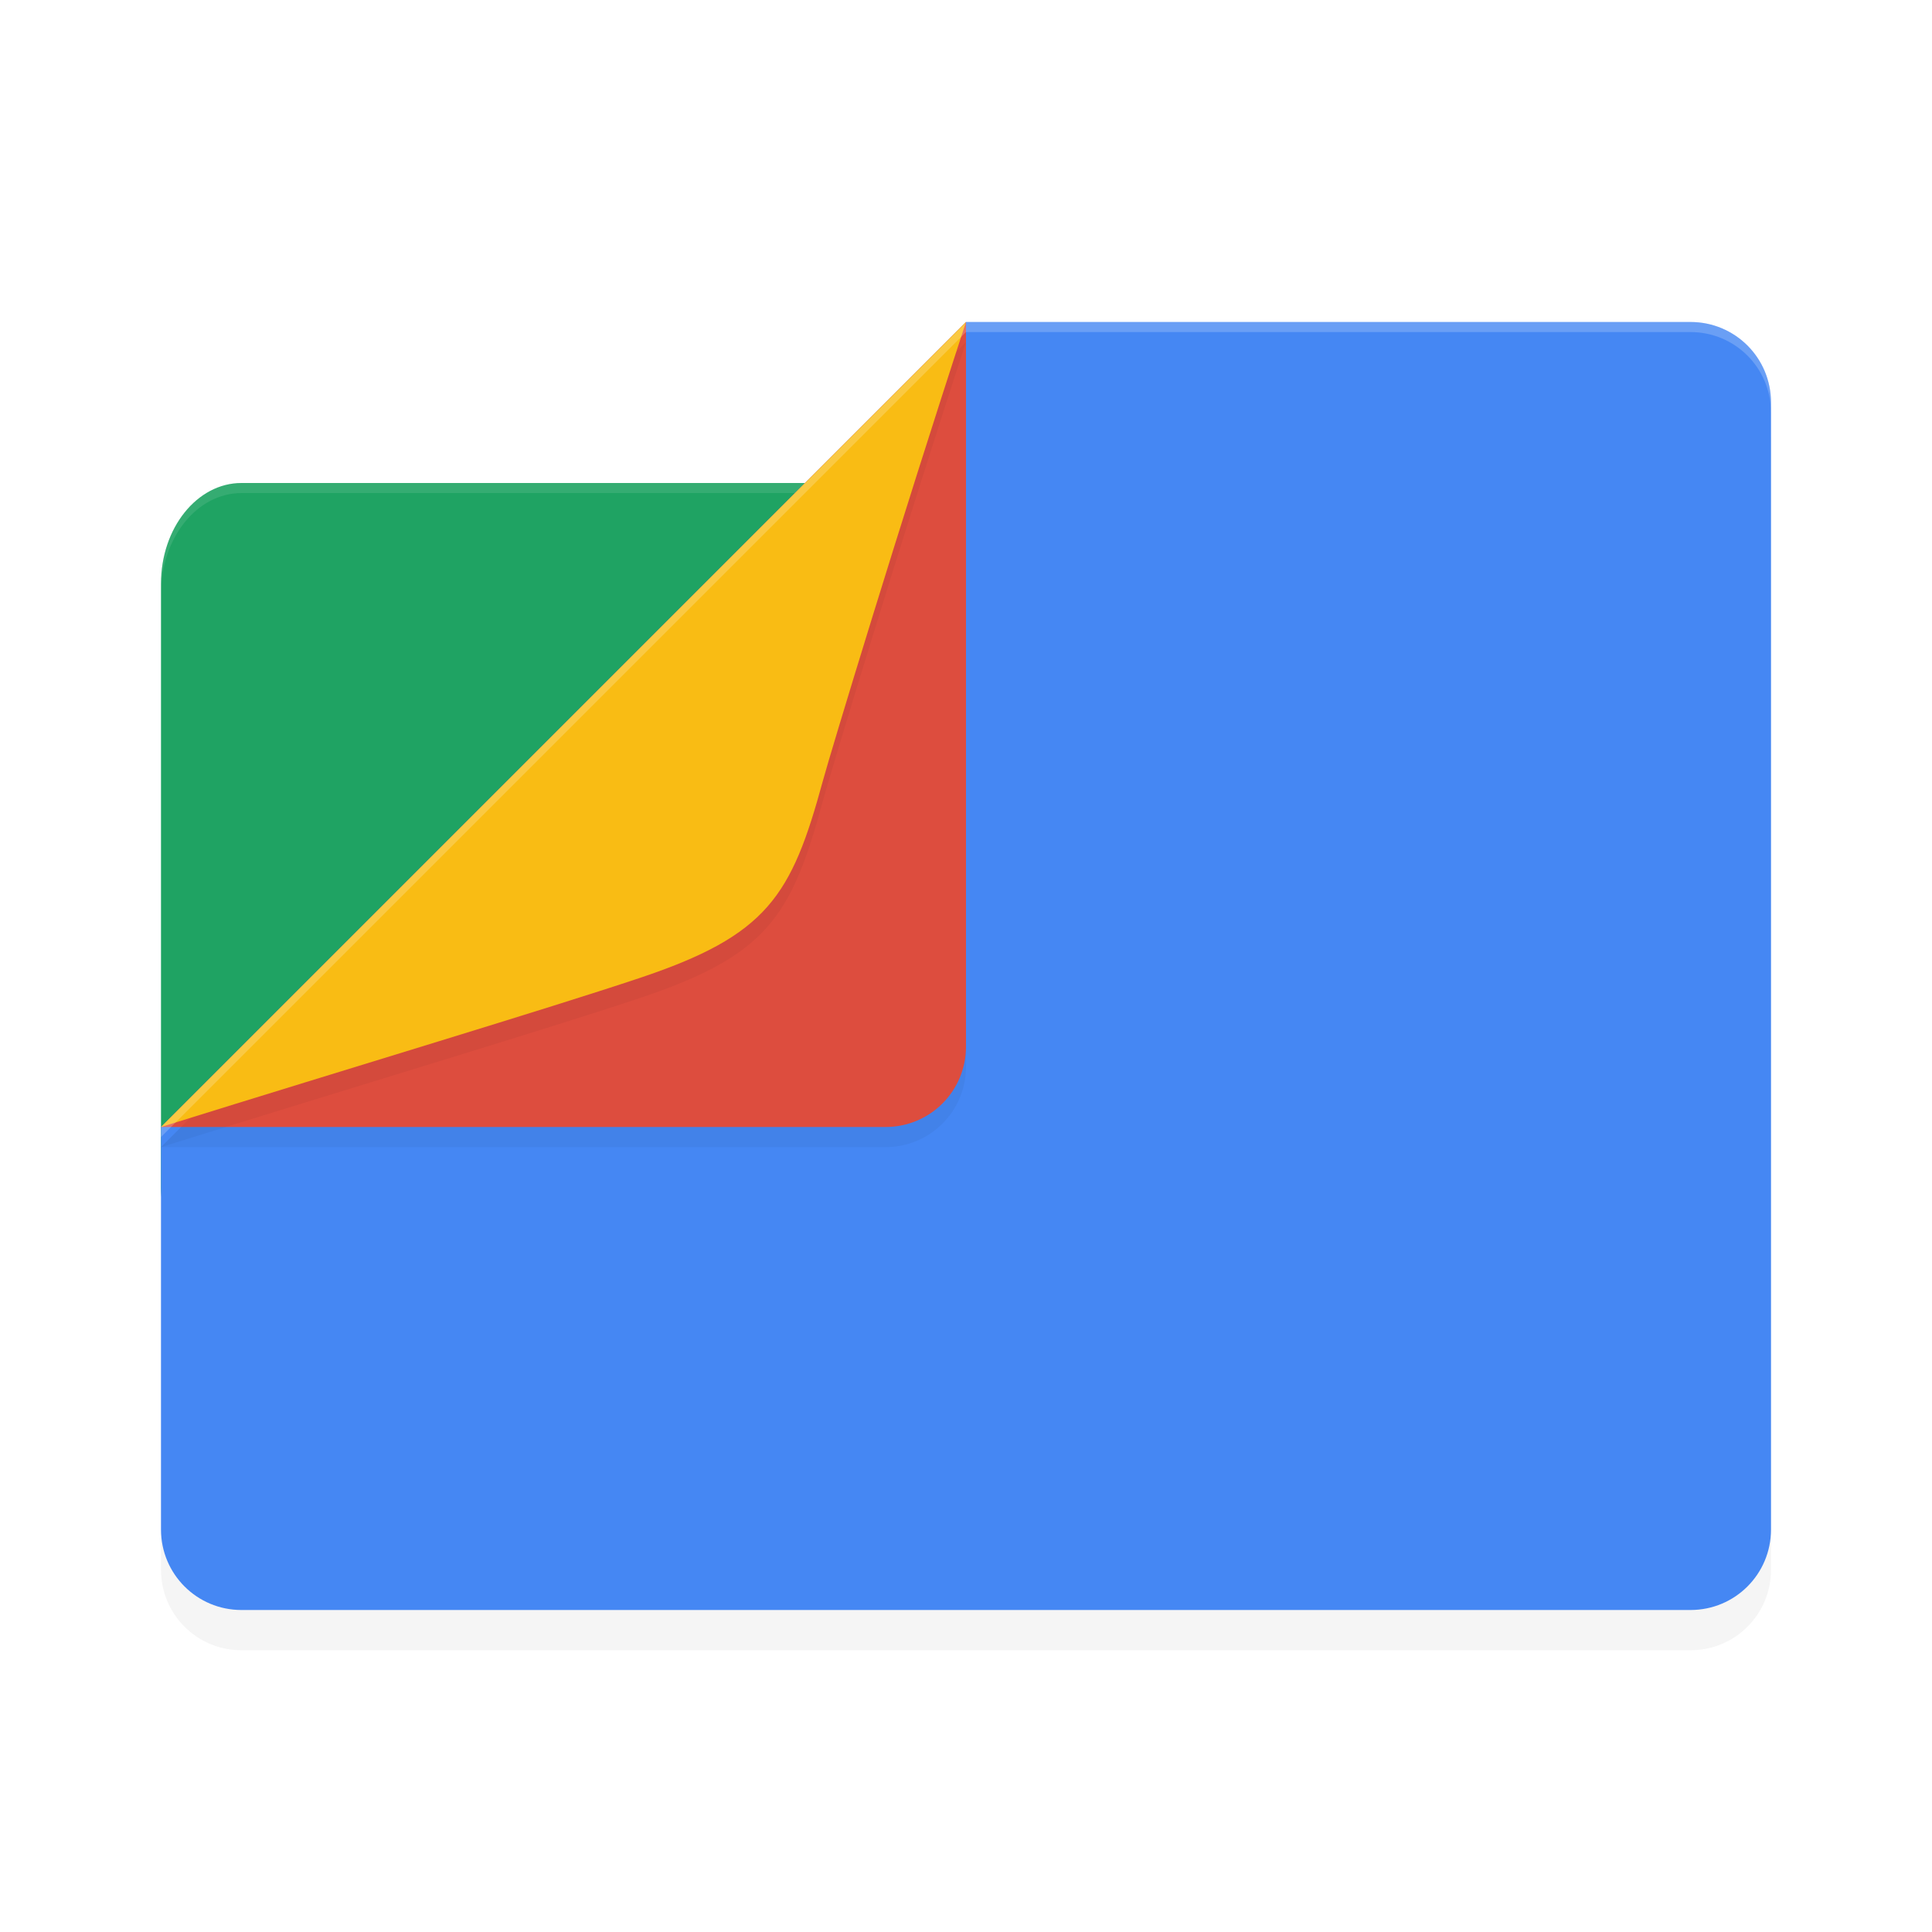 <?xml version='1.0' encoding='utf-8'?>
<svg xmlns="http://www.w3.org/2000/svg" width="192" height="192" version="1" id="svg22">
  <defs>
    <filter style="color-interpolation-filters:sRGB" id="filter860" x="0.04" width="1.09" y="0.05" height="1.11">
      <feGaussianBlur stdDeviation="2.88"/>
    </filter>
    <filter style="color-interpolation-filters:sRGB" id="filter880" x="0.05" width="1.10" y="0.05" height="1.10">
      <feGaussianBlur stdDeviation="1.60"/>
    </filter>
    <filter style="color-interpolation-filters:sRGB" id="filter900" x="0.05" width="1.10" y="0.05" height="1.10">
      <feGaussianBlur stdDeviation="1.60"/>
    </filter>
  </defs>
  <path d="m 96,36 -80,80 v 40 c 0,4.43 3.57,8 8,8 h 144 c 4.43,0 8,-3.57 8,-8 V 44 c 0,-4.43 -3.57,-8 -8,-8 z" style="filter:url(#filter860);opacity:0.20"/>
  <rect ry="10" rx="8" y="48" x="16" height="80" width="120" style="fill:#1fa363"/>
  <path style="opacity:0.10;fill:#ffffff;fill-rule:evenodd" d="M 24 48 C 19.57 48 16 52.46 16 58 L 16 59 C 16 53.46 19.57 49 24 49 L 128 49 C 132.43 49 136 53.46 136 59 L 136 58 C 136 52.46 132.43 48 128 48 L 24 48 z "/>
  <path d="m 96,32 -80,80 v 40 c 0,4.43 3.57,8 8,8 h 144 c 4.43,0 8,-3.57 8,-8 V 40 c 0,-4.43 -3.57,-8 -8,-8 z" style="fill:#4587f3"/>
  <path d="m 96,34 -80,80 h 72 c 4.43,0 8,-3.57 8,-8 V 42 Z" style="filter:url(#filter880);opacity:0.20;fill-rule:evenodd"/>
  <path d="m 96,32 -80,80 h 72 c 4.43,0 8,-3.57 8,-8 V 40 Z" style="fill:#dd4d3e;fill-rule:evenodd"/>
  <path d="M 96,34 16,114 C 35.56,107.90 54.17,102.33 63.45,99.23 76.29,94.96 78.66,91.06 81.79,79.55 82.53,76.82 89.44,54.01 96,34 Z" style="filter:url(#filter900);opacity:0.20;fill-rule:evenodd"/>
  <path d="M 96,32 16,112 C 35.56,105.90 54.17,100.33 63.45,97.23 76.29,92.96 78.66,89.06 81.79,77.55 82.53,74.82 89.44,52.01 96,32 Z" style="fill:#f9bc14;fill-rule:evenodd"/>
  <path style="opacity:0.20;fill:#ffffff" d="M 96 32 L 16 112 L 16 113 L 96 33 L 168 33 C 172.43 33 176 36.57 176 41 L 176 40 C 176 35.57 172.43 32 168 32 L 96 32 z "/>
</svg>
